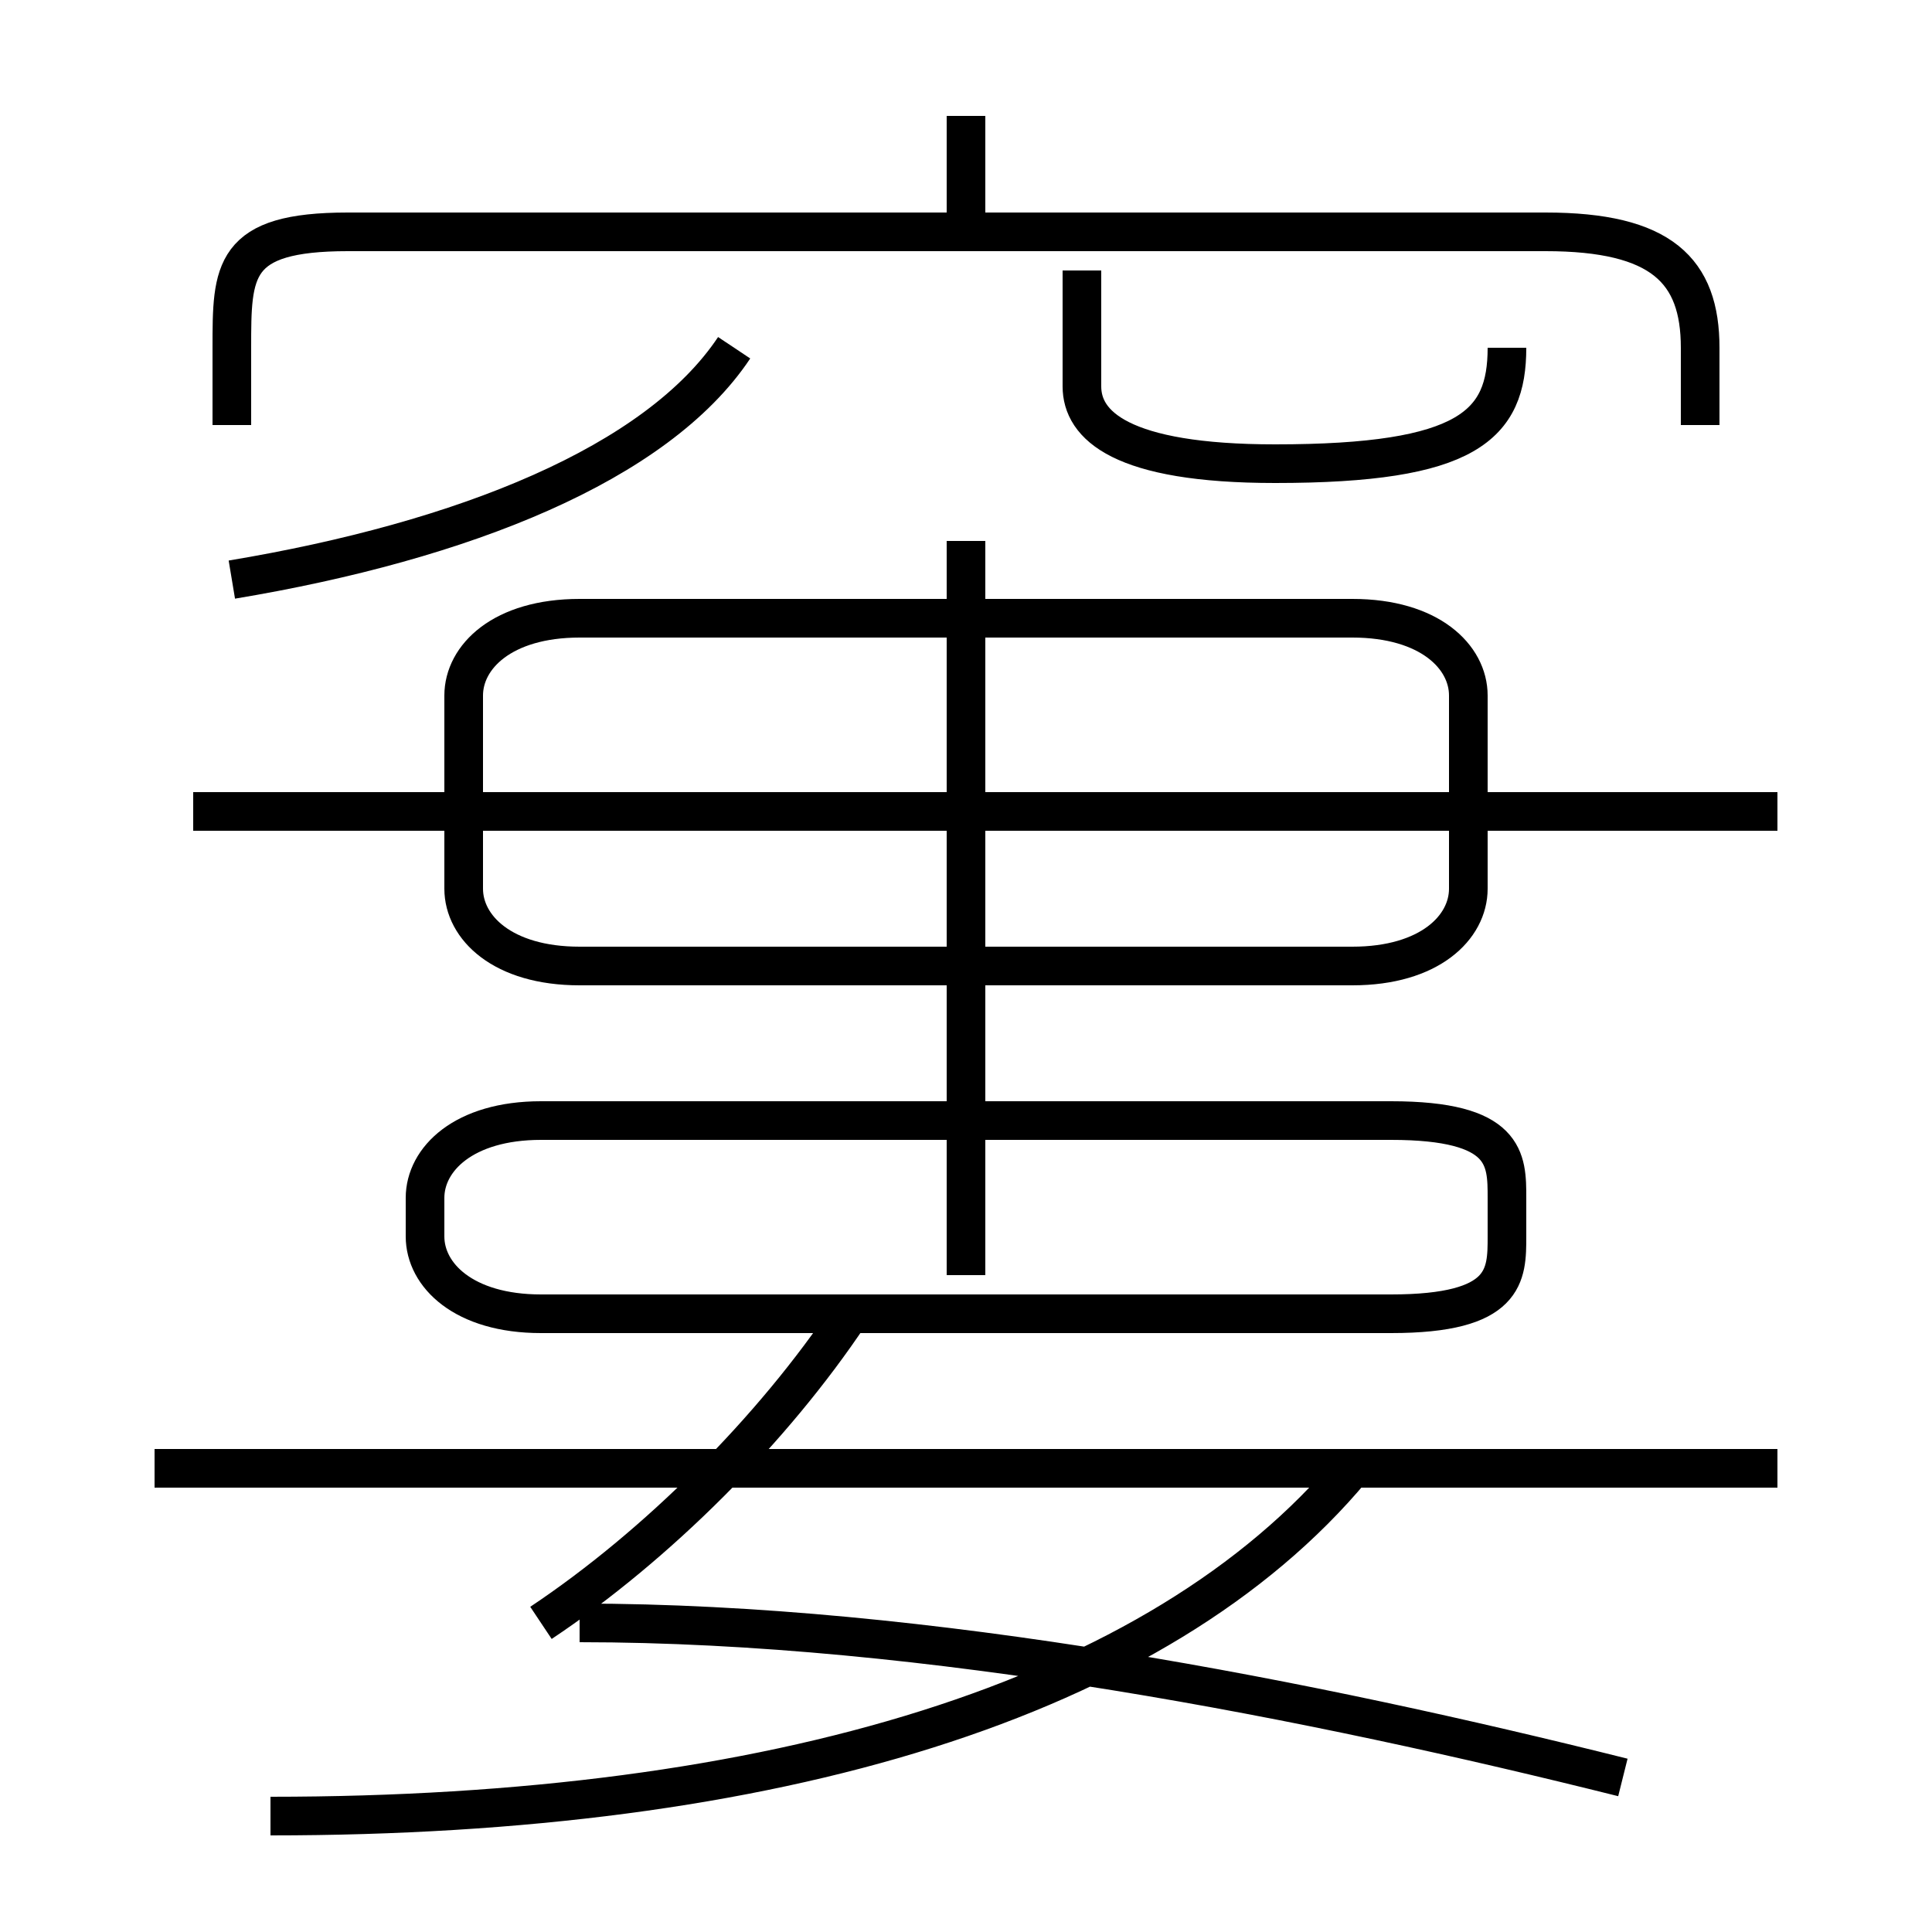 <?xml version='1.0' encoding='utf8'?>
<svg viewBox="0.0 -6.0 50.0 50.0" version="1.1" xmlns="http://www.w3.org/2000/svg">
<rect x="0.0" y="-6.0" width="50.0" height="50.0" fill="#808080" stroke="none"/>
<rect x="-1000" y="-1000" width="2000" height="2000" stroke="white" fill="white"/>
<g style="fill:white;stroke:#000000;  stroke-width:1">
<path d="M 7 3 C 20 3 30 0 35 -6 M 14 -2 C 17 -4 20 -7 22 -10 M 42 2 C 34 0 24 -2 15 -2 M 46 -6 L 4 -6 M 36 -15 L 14 -15 C 12 -15 11 -14 11 -13 L 11 -12 C 11 -11 12 -10 14 -10 L 36 -10 C 39 -10 39 -11 39 -12 L 39 -13 C 39 -14 39 -15 36 -15 Z M 6 -29 C 12 -30 17 -32 19 -35 M 25 -11 L 25 -30 M 46 -23 L 5 -23 M 15 -19 L 35 -19 C 37 -19 38 -20 38 -21 L 38 -26 C 38 -27 37 -28 35 -28 L 15 -28 C 13 -28 12 -27 12 -26 L 12 -21 C 12 -20 13 -19 15 -19 Z M 44 -33 L 44 -35 C 44 -37 43 -38 40 -38 L 9 -38 C 6 -38 6 -37 6 -35 L 6 -33 M 25 -38 L 25 -41 M 39 -35 C 39 -33 38 -32 33 -32 C 29 -32 28 -33 28 -34 L 28 -37" transform="translate(0.0 38.0)" />
</g>
</svg>